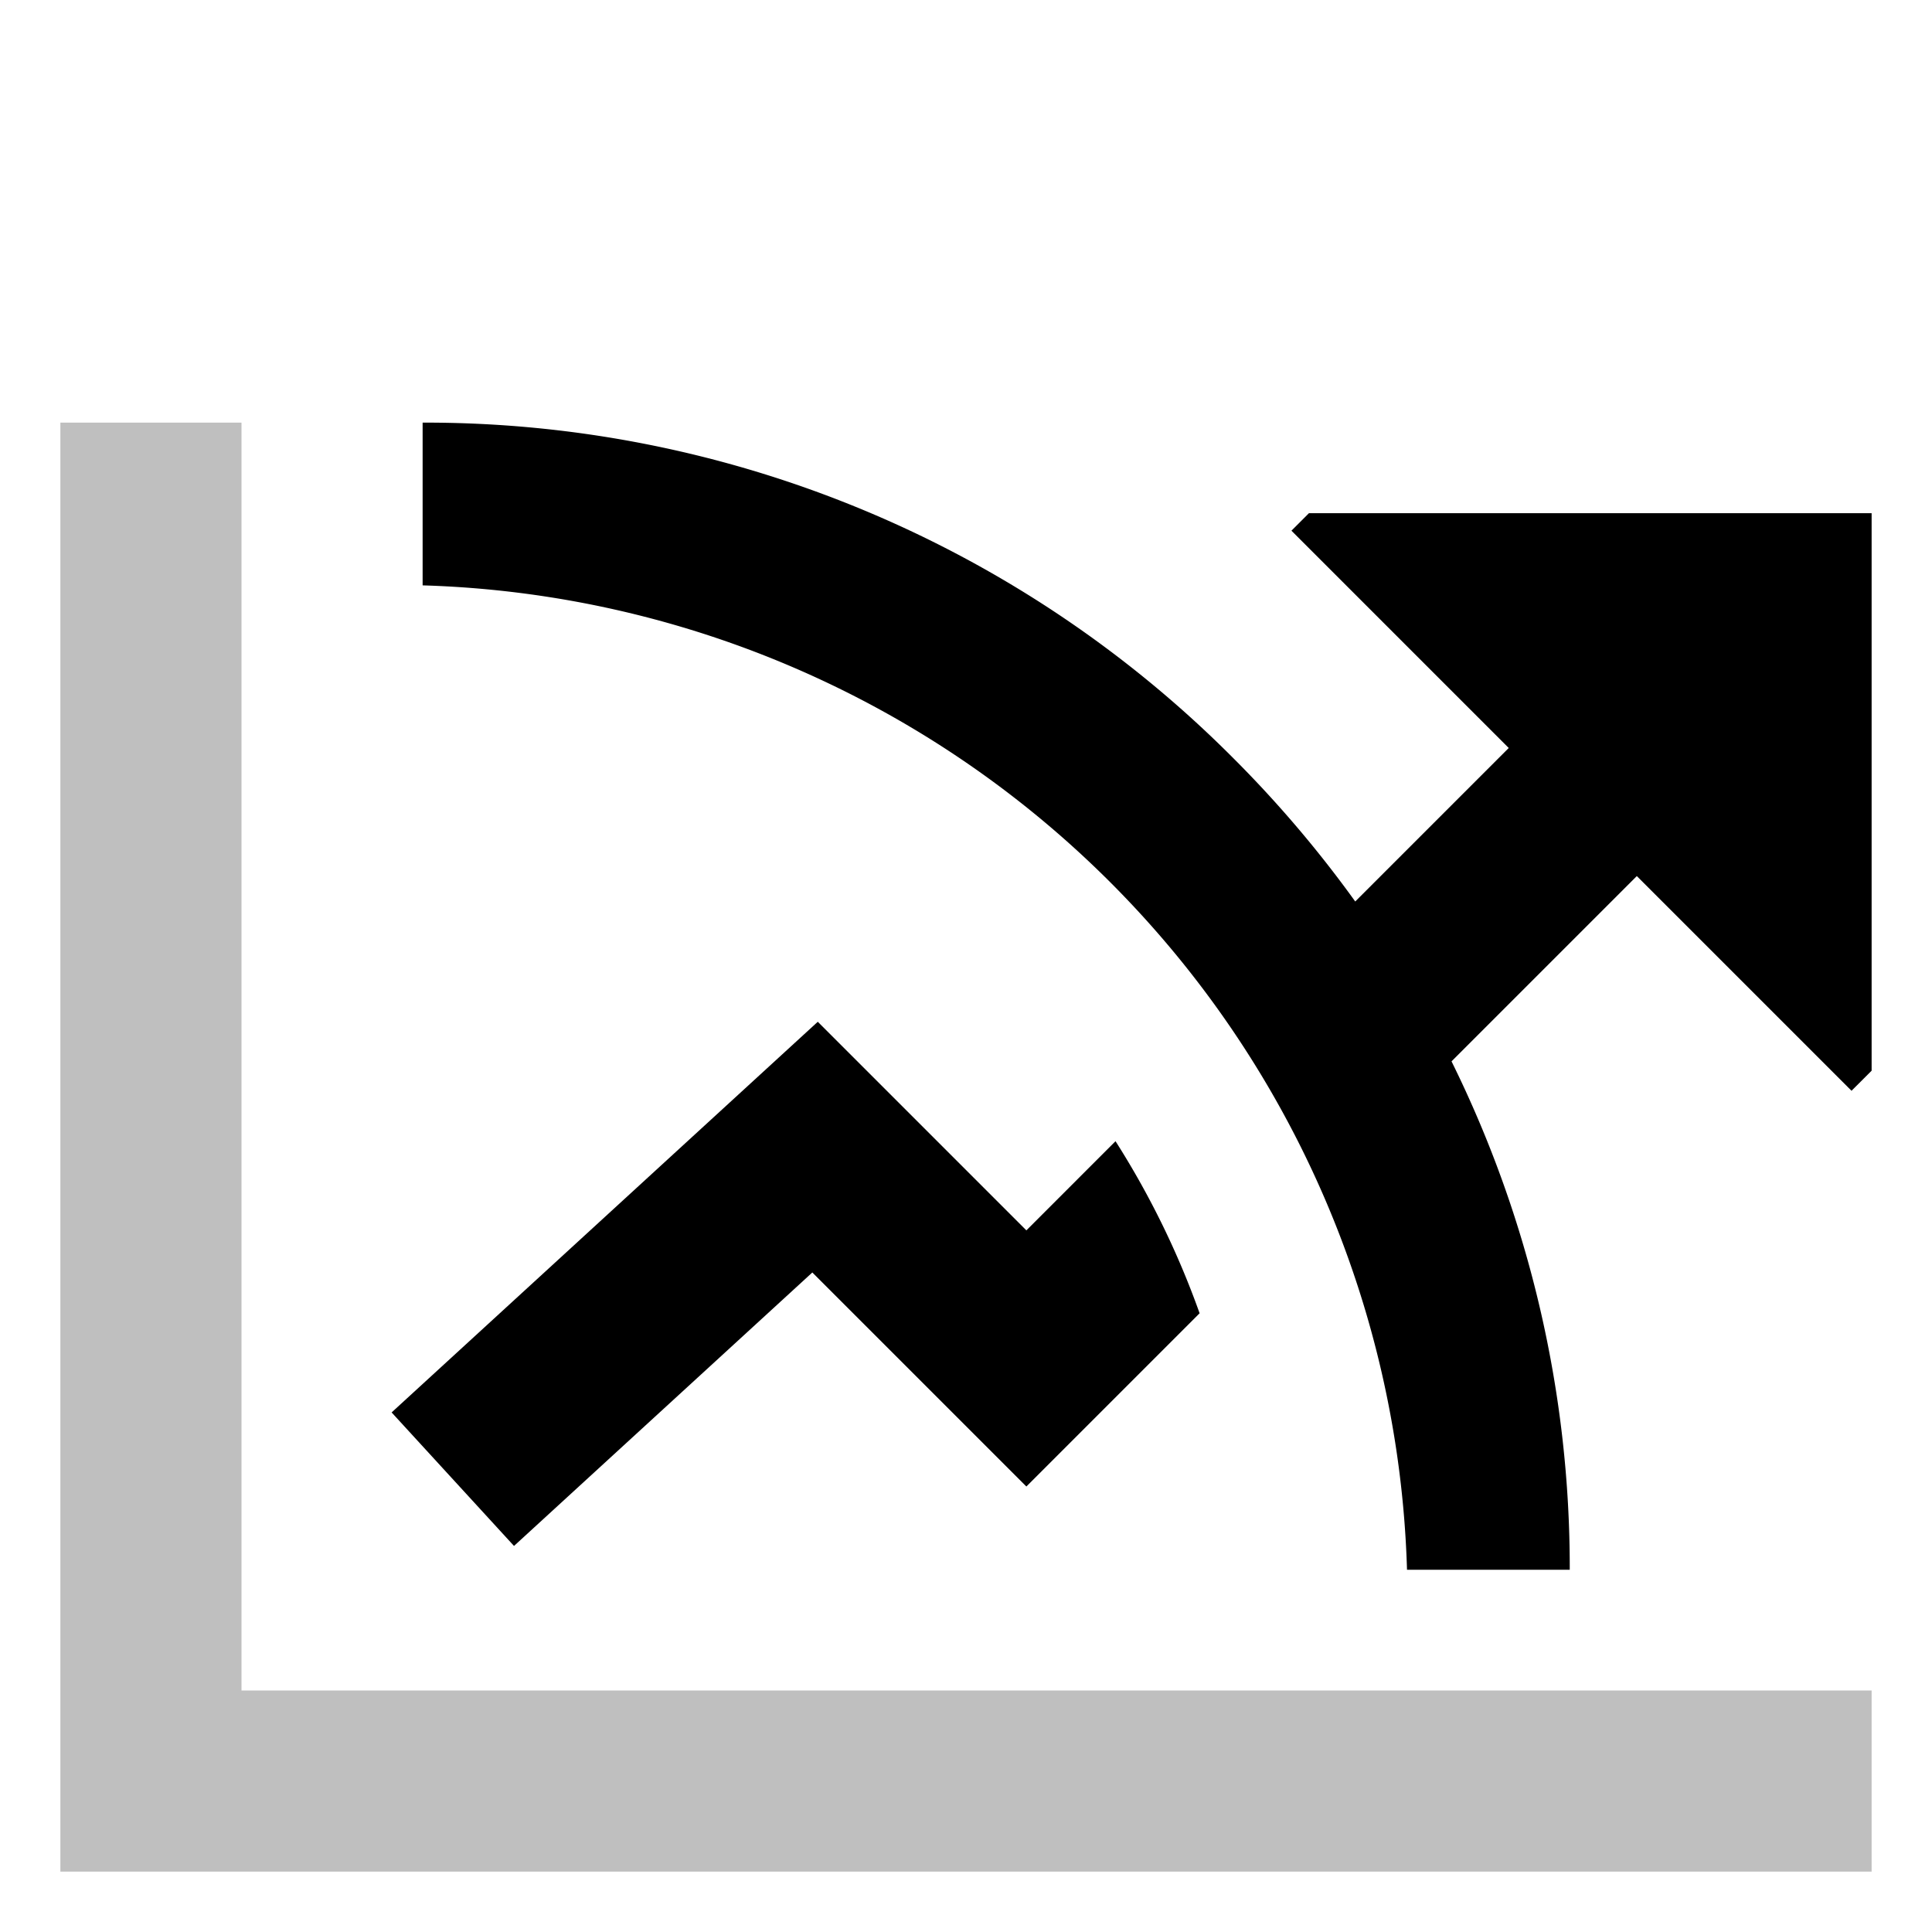 <svg xmlns="http://www.w3.org/2000/svg" viewBox="0 0 512 512">
  <polygon fill="currentColor" points="64 112 16 112 16 496 496 496 496 448 64 448 64 112" class="ci-secondary" opacity="0.25"/>
  <path fill="currentColor" d="M272,326.059,216.722,270.78,103.783,374.309l32.434,35.382,79.061-72.471L272,393.941l45.91-45.909a226.332,226.332,0,0,0-22.286-45.6Z" class="ci-primary"/>
  <path fill="currentColor" d="M496,136H346.885l-4.638,4.638,57.586,57.587-40.681,40.681A307.88,307.88,0,0,0,326.96,201.04,302.01,302.01,0,0,0,112,112v43.129A268.964,268.964,0,0,1,372.872,416H416a302.754,302.754,0,0,0-31.331-134.727l49.106-49.106,56.9,56.9L496,283.744Z" class="ci-primary"/>
</svg>
